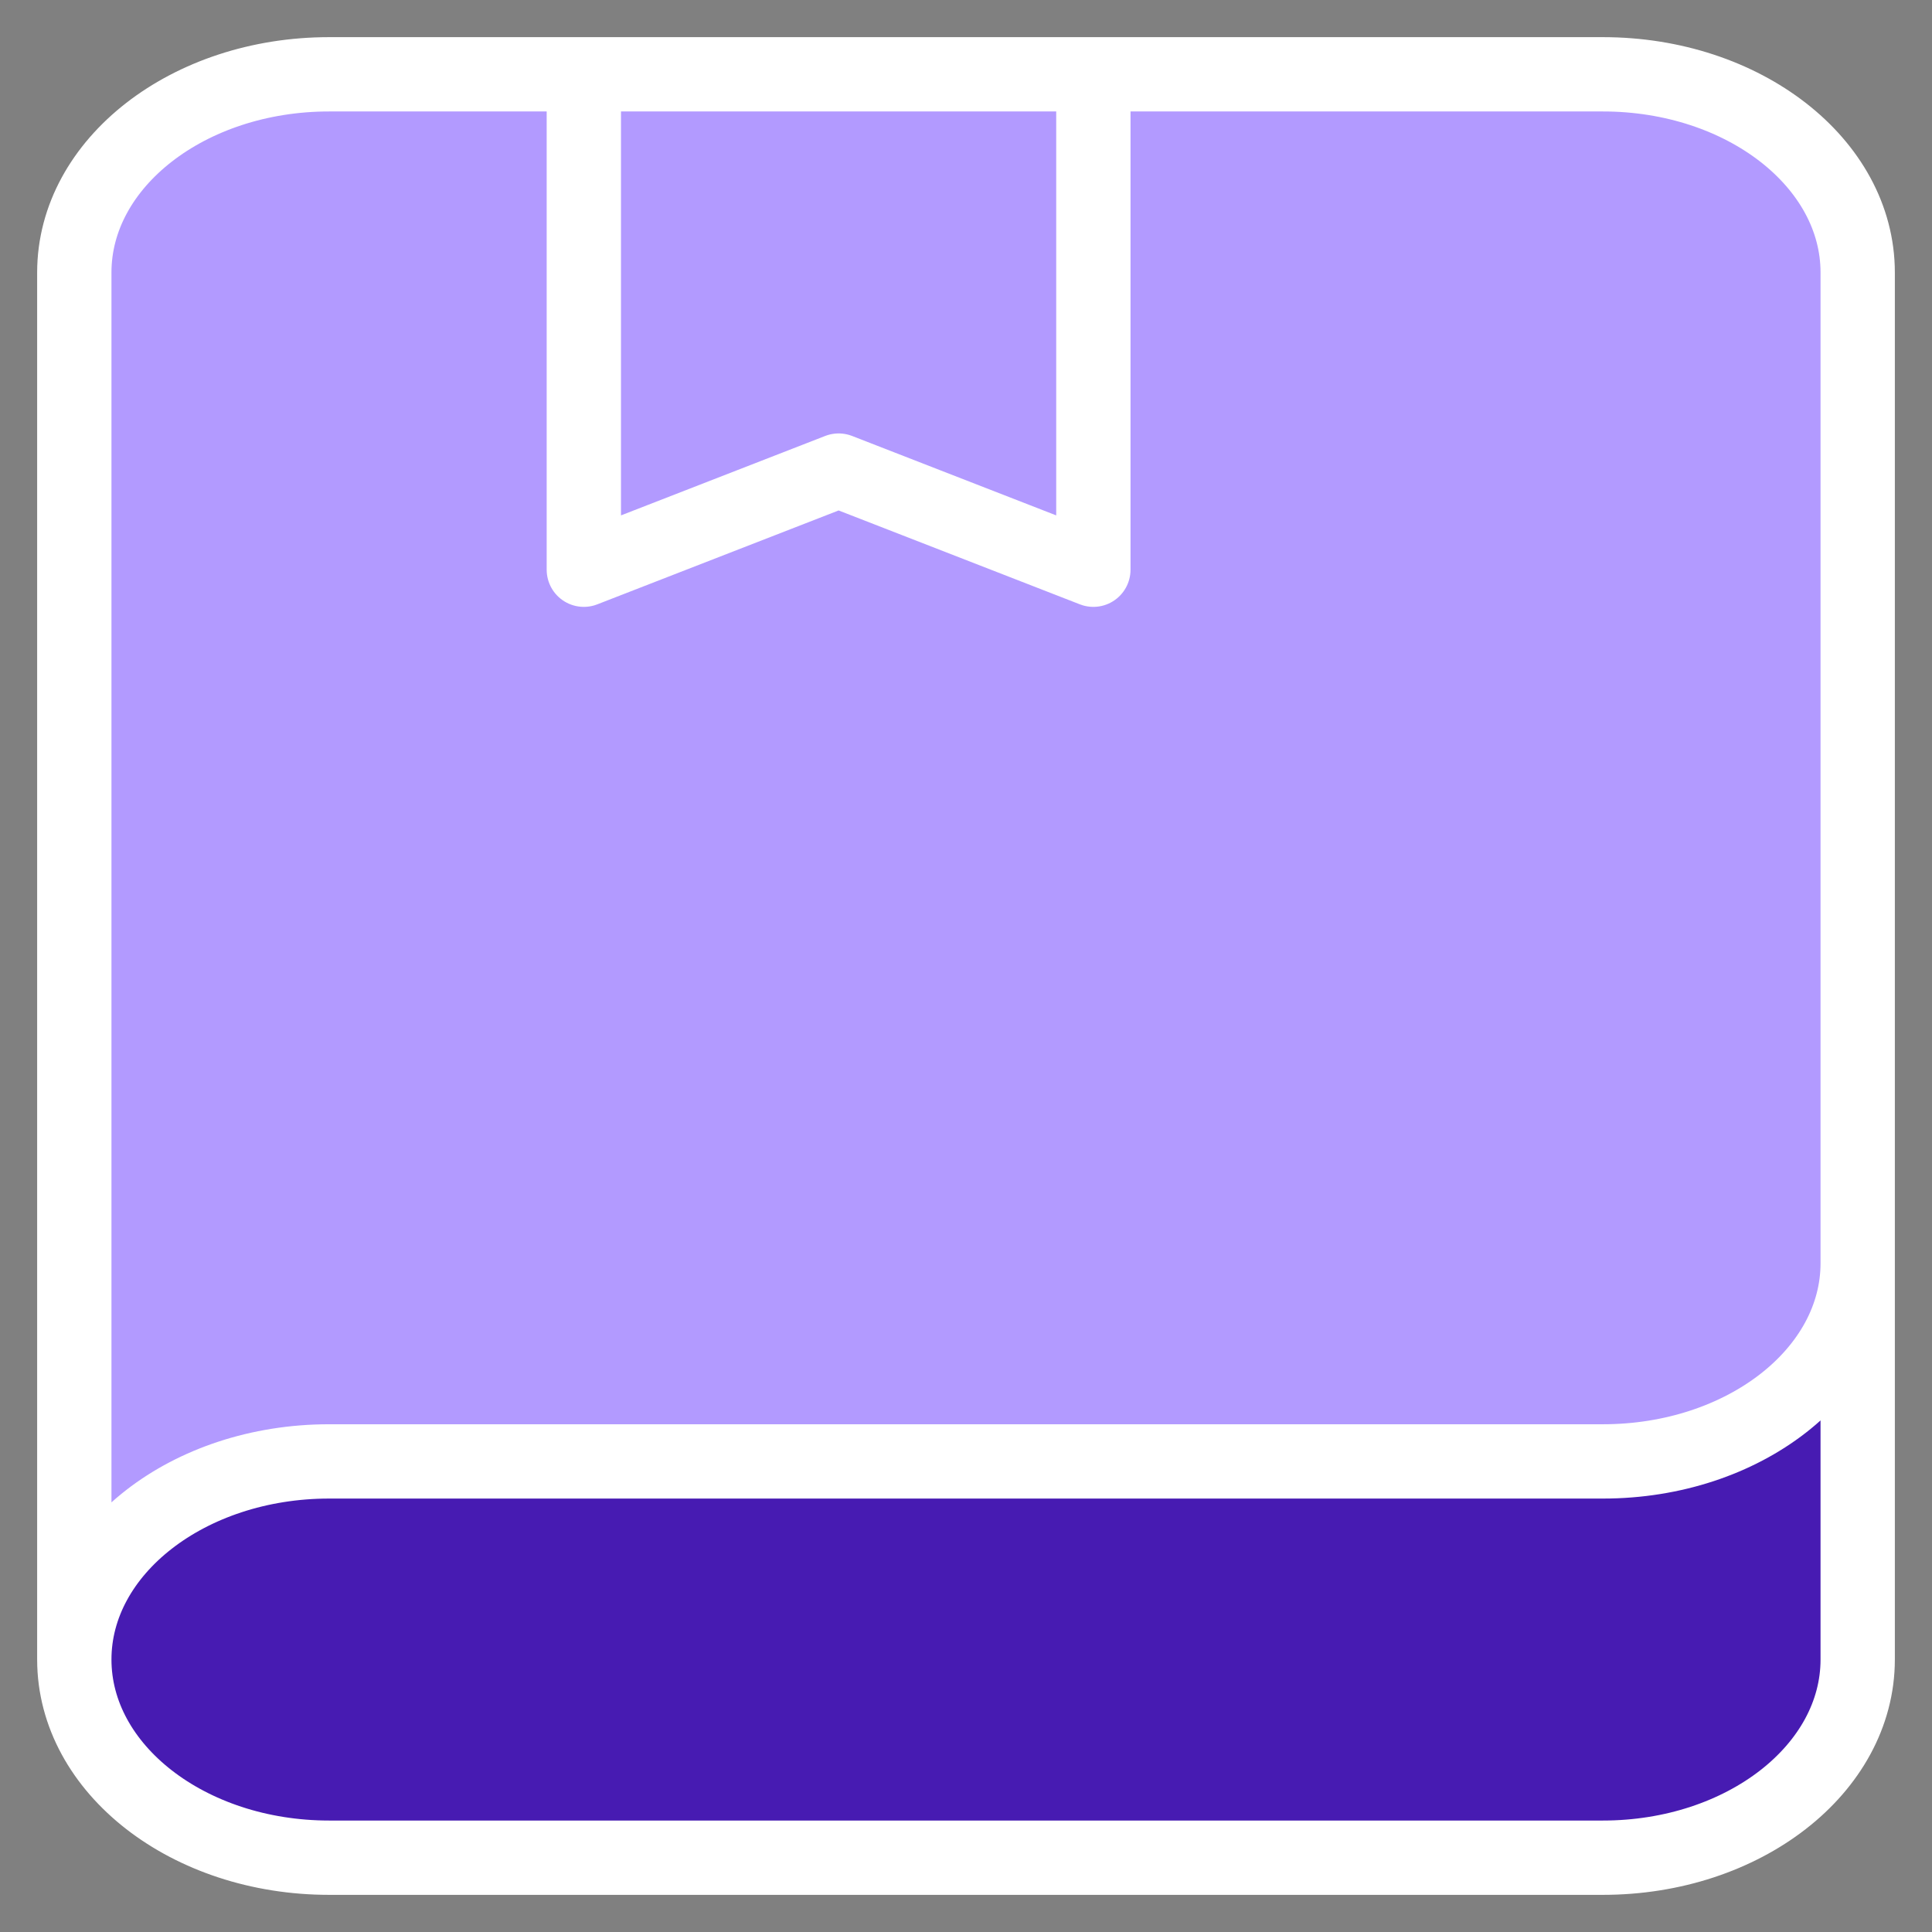 <svg width="26" height="26" viewBox="0 0 26 26" fill="none" xmlns="http://www.w3.org/2000/svg">
<rect x="0" y="0" width="26" height="26" fill="#808080" stroke="none"/>
<g id="union-1">
<path fill-rule="evenodd" clip-rule="evenodd" d="M1 3.667C1 2.194 2.535 1 4.429 1H7.857V7.667L11.286 6.333L14.714 7.667V1H21.571C23.465 1 25 2.194 25 3.667V17C25 18.473 23.465 19.667 21.571 19.667H4.429C2.535 19.667 1 20.861 1 22.333V3.667Z" fill="#B29AFF"/>
<path d="M25 22.333V17C25 18.473 23.465 19.667 21.571 19.667H4.429C2.535 19.667 1 20.861 1 22.333C1 23.806 2.535 25 4.429 25H7.857H21.571C23.465 25 25 23.806 25 22.333Z" fill="#471BB2"/>
<path d="M14.714 1H7.857V7.667L11.286 6.333L14.714 7.667V1Z" fill="#B29AFF"/>
<path d="M4.429 25H21.571M4.429 25C2.535 25 1 23.806 1 22.333M4.429 25H7.857H21.571M1 22.333V3.667C1 2.194 2.535 1 4.429 1M1 22.333C1 20.861 2.535 19.667 4.429 19.667H21.571C23.465 19.667 25 18.473 25 17M25 22.333V3.667M25 22.333C25 23.806 23.465 25 21.571 25M25 22.333V17M21.571 1H4.429M21.571 1C23.465 1 25 2.194 25 3.667M21.571 1H14.714M25 3.667V17M4.429 1H7.857M25 17V15.667M14.714 1V7.667L11.286 6.333L7.857 7.667V1M14.714 1H7.857" stroke="white" stroke-linecap="round" stroke-linejoin="round"/>
</g>
</svg>
